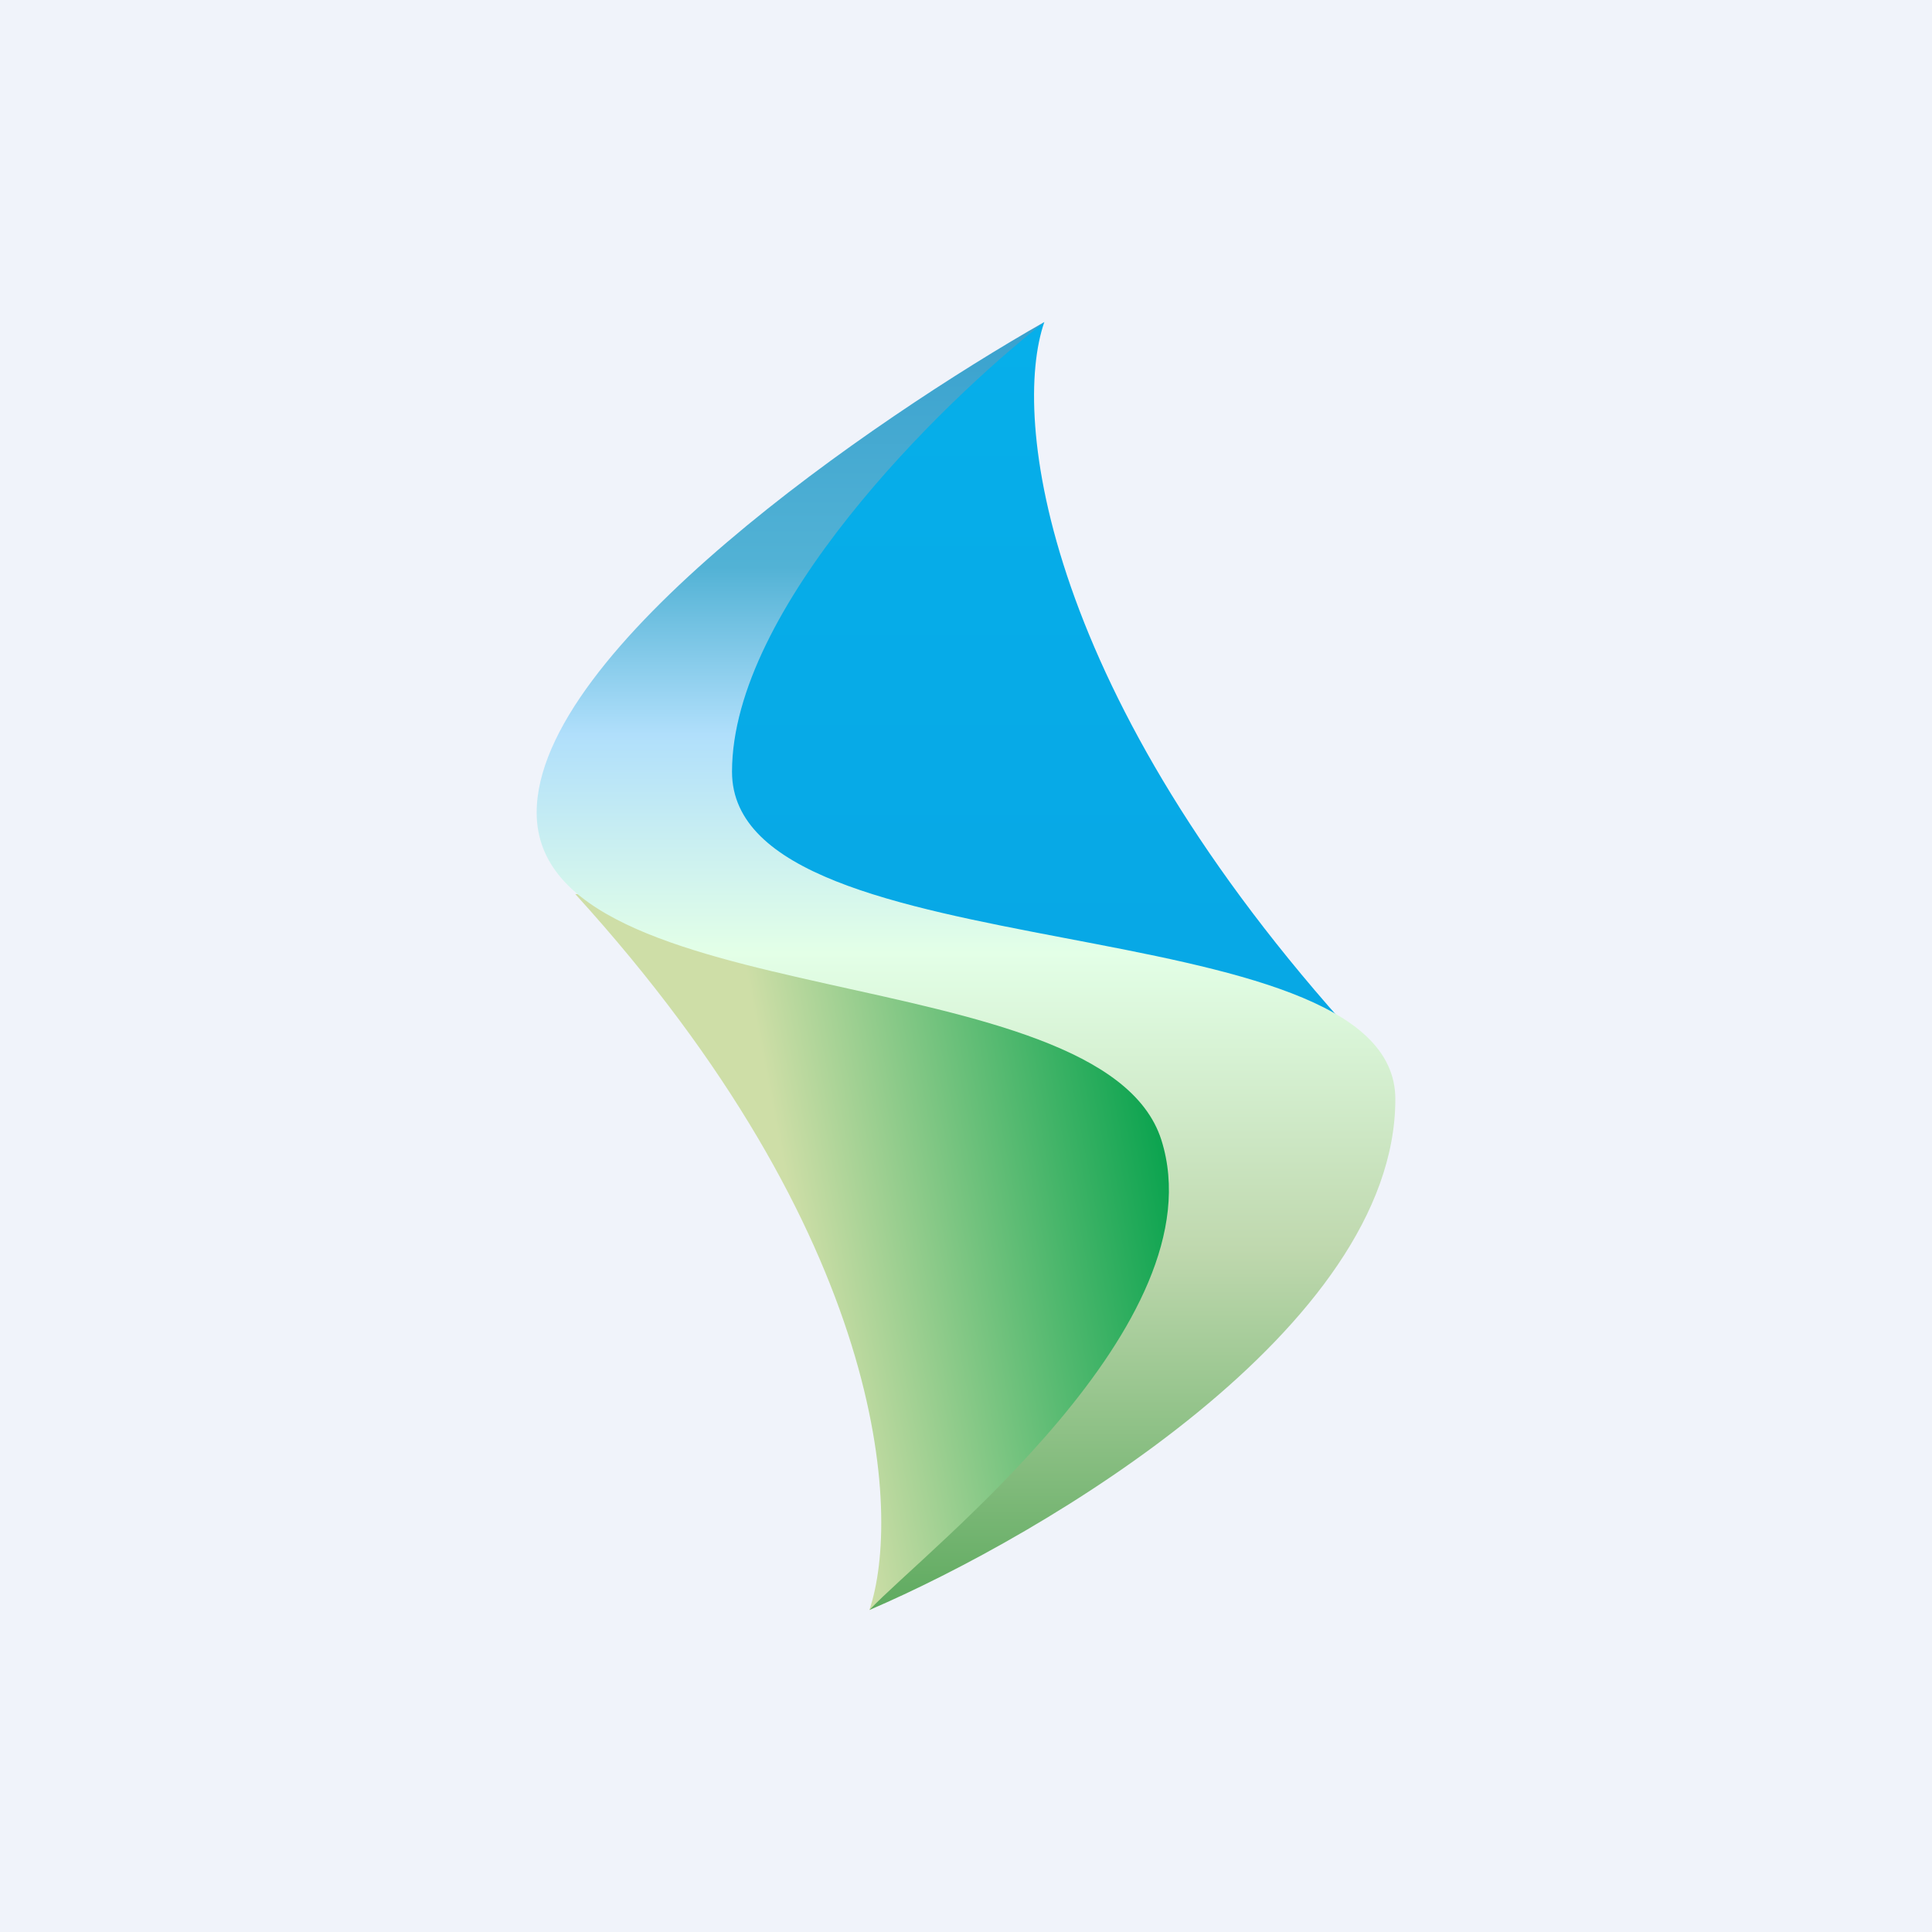 <!-- by TradingView --><svg width="18" height="18" viewBox="0 0 18 18" xmlns="http://www.w3.org/2000/svg"><path fill="#F0F3FA" d="M0 0h18v18H0z"/><path d="M12.64 9.67C9.73 6.47 9.42 3.89 9.73 3c-1.22.83-3.53 2.86-3.1 4.38.44 1.52 4.25 2.16 6 2.29Z" fill="url(#apdt2kn0t)"/><path d="M5.36 8.33C8.27 11.53 8.4 14.11 8.1 15c1.21-.83 3.53-2.86 3.1-4.38-.44-1.52-4.07-2.16-5.83-2.29Z" fill="url(#bpdt2kn0t)"/><path d="M5 7.57C5 6.05 8.15 3.9 9.73 3c-.97.76-2.91 2.67-2.91 4.19 0 1.9 6.18 1.21 6.18 3.05 0 2.13-3.27 4.06-4.9 4.76.54-.57 3.26-2.67 2.72-4.38C10.27 8.9 5 9.48 5 7.57Z" fill="url(#cpdt2kn0t)"/><defs><linearGradient id="apdt2kn0t" x1="9.52" y1="3" x2="9.52" y2="9.67" gradientUnits="userSpaceOnUse"><stop stop-color="#06AFEA"/><stop offset="1" stop-color="#07A7E5"/></linearGradient><linearGradient id="bpdt2kn0t" x1="7.36" y1="11.19" x2="11.01" y2="10.49" gradientUnits="userSpaceOnUse"><stop stop-color="#CEDEA7"/><stop offset="1" stop-color="#00A04A"/></linearGradient><linearGradient id="cpdt2kn0t" x1="9" y1="15" x2="9" y2="3" gradientUnits="userSpaceOnUse"><stop stop-color="#5EAA5F"/><stop offset=".28" stop-color="#BFD8AE"/><stop offset=".51" stop-color="#E3FFE7"/><stop offset=".68" stop-color="#B0DFFB"/><stop offset=".81" stop-color="#52B2D5"/><stop offset="1" stop-color="#39A1CE"/></linearGradient></defs></svg>